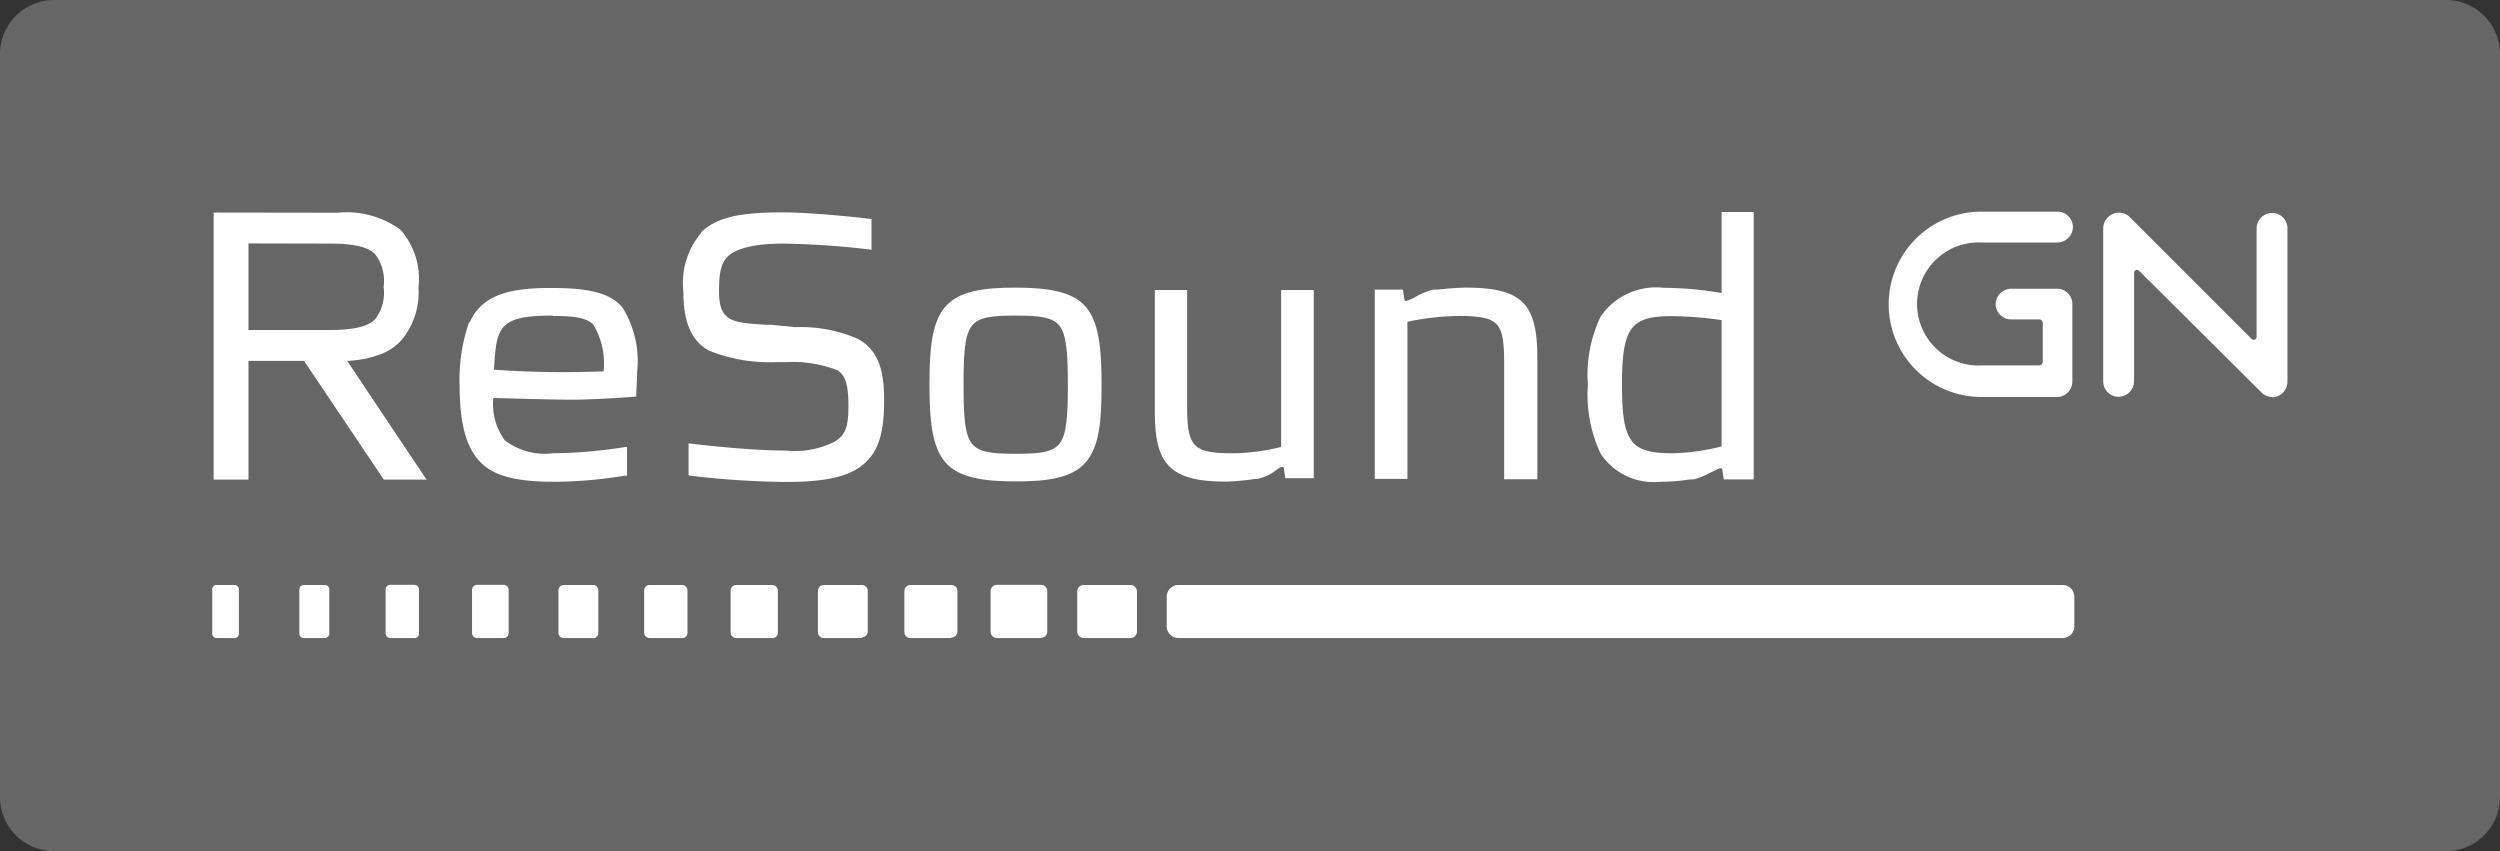 <svg xmlns="http://www.w3.org/2000/svg" viewBox="0 0 138.55 47.17"><rect x="0" y="0" width="138.55" height="47.17" fill="#333333" stroke="none"/><defs><style>.cls-1{fill:#666;}.cls-2{fill:#fff;}</style></defs><title>reSound</title><g id="Ebene_2" data-name="Ebene 2"><g id="Ebene_1-2" data-name="Ebene 1"><path class="cls-1" d="M135.6,47.17H2.95A3,3,0,0,1,0,44.22V2.95A3,3,0,0,1,2.95,0H135.6a3,3,0,0,1,2.95,2.95V44.22a3,3,0,0,1-2.95,2.95"/><path class="cls-2" d="M26,17.85h0a9.64,9.64,0,0,0-.53,3.47c0,2.28.41,3.66,1.32,4.45s2.45.93,3.95.93a24.4,24.4,0,0,0,3.89-.34l.12,0,0-1.59h-.08a26.82,26.82,0,0,1-4,.35,3.69,3.69,0,0,1-2.7-.72,3.43,3.43,0,0,1-.63-2.34c.44,0,3,.09,4.34.09s3.5-.16,3.52-.17h.06v-.06s.05-1,.05-1.32a5.61,5.61,0,0,0-.8-3.54c-.79-1-2.47-1.1-4-1.1-1.9,0-3.76.23-4.48,1.91m4.6-.36c1.11,0,1.87.08,2.25.48a4.14,4.14,0,0,1,.57,2.59,55.3,55.3,0,0,1-6.07-.09c.12-2.4.28-3,3.26-3"/><path class="cls-2" d="M38.87,12.89a4.31,4.31,0,0,0-1,3.25c0,1.72.44,2.74,1.42,3.29a9,9,0,0,0,3.72.64l.54,0a6.85,6.85,0,0,1,2.86.45c.45.29.61.8.61,2s-.2,1.57-.71,1.93a4.94,4.94,0,0,1-2.78.52c-2.19,0-5.37-.4-5.37-.4v1.78a47.53,47.53,0,0,0,5.4.36c2.22,0,3.51-.3,4.32-1S49,24,49,22.14s-.45-2.78-1.43-3.35a8,8,0,0,0-3.49-.66L42.75,18l-.27,0c-1.91-.12-2.63-.16-2.63-1.86,0-1,.09-1.61.57-2s1.43-.64,3-.64a46.49,46.49,0,0,1,4.88.34V12.13h-.06s-3-.36-4.89-.36c-2.45,0-3.67.3-4.51,1.12m0,0Z"/><path class="cls-2" d="M52.39,17c-.74.85-.88,2.28-.88,4.31s.15,3.46.88,4.31,2.11,1.06,3.89,1.06,3.13-.18,3.89-1.06.88-2.28.88-4.31-.15-3.46-.88-4.31-2.11-1.06-3.89-1.06-3.13.18-3.89,1.06m1.46,7.57h0c-.38-.5-.45-1.49-.45-3.25s.07-2.75.45-3.25,1.11-.58,2.44-.58,2.07.09,2.44.58.45,1.49.45,3.25-.07,2.75-.45,3.25-1.11.58-2.44.58-2.07-.09-2.44-.58"/><path class="cls-2" d="M71,16.07s0,8.6,0,8.7a11.57,11.57,0,0,1-2.67.35c-2.2,0-2.54-.34-2.54-2.6V16.07H64v6.71c0,1.62.24,2.52.83,3.09s1.5.82,3.15.82a13.32,13.32,0,0,0,1.53-.14l.12,0a2.75,2.75,0,0,0,.69-.23A3.67,3.67,0,0,0,70.8,26a.49.49,0,0,1,.25-.12c.07,0,.09,0,.11.14h0s.07.48.07.48h1.58V16.07Z"/><path class="cls-2" d="M79.64,16.05l-.21,0a3.76,3.76,0,0,0-.92.37,2.56,2.56,0,0,1-.58.26c-.07,0-.09,0-.11-.15l-.07-.48H76.19V26.54H78V17.83a15,15,0,0,1,2.82-.32c1.21,0,1.79.12,2.11.45s.43.9.43,2.13v6.47H85.2V19.83c0-1.6-.25-2.52-.82-3.08s-1.52-.81-3.15-.81c-.47,0-1.19.07-1.58.11"/><path class="cls-2" d="M95.41,11.75s0,4.34,0,4.49a19.15,19.15,0,0,0-3.21-.29,3.72,3.72,0,0,0-3.49,1.59A7.48,7.48,0,0,0,88,21.32a7.72,7.72,0,0,0,.71,3.83A3.53,3.53,0,0,0,92,26.7a10.88,10.88,0,0,0,1.66-.13l.2,0a3.6,3.6,0,0,0,.83-.33l.28-.13a2.1,2.1,0,0,1,.36-.16c.1,0,.11,0,.13.14l.07.48h1.66V11.75Zm-5,12.65h0c-.38-.52-.52-1.38-.52-3.08s.15-2.57.53-3.09,1-.71,2.24-.71a20.68,20.68,0,0,1,2.75.22v7a12,12,0,0,1-2.75.38c-1.23,0-1.88-.2-2.25-.71"/><path class="cls-2" d="M21.08,13.78h0m-9.24-2v14.8h1.93s0-6.45,0-6.58h3.08l4.42,6.58h2.37L19.24,20s0,0,0,0a5.92,5.92,0,0,0,1.83-.36,3,3,0,0,0,1.2-.81,4.14,4.14,0,0,0,.92-2.89,4.1,4.1,0,0,0-1-3.21,5.06,5.06,0,0,0-3.5-.94Zm6.39,1.72c1.38,0,2.17.18,2.56.59h0a2.43,2.43,0,0,1,.47,1.81,2.4,2.4,0,0,1-.47,1.79c-.39.41-1.19.6-2.56.6H13.77v-4.8Z"/><path class="cls-2" d="M13,35.36H12a.24.24,0,0,1-.24-.24V32.66a.24.24,0,0,1,.24-.24h1a.24.24,0,0,1,.24.24v2.46a.24.24,0,0,1-.24.24"/><path class="cls-2" d="M18,35.36H16.84a.25.25,0,0,1-.25-.25V32.67a.25.25,0,0,1,.25-.25H18a.25.25,0,0,1,.25.25v2.44a.25.25,0,0,1-.25.25"/><path class="cls-2" d="M22.95,35.36H21.64a.26.26,0,0,1-.27-.27V32.68a.26.26,0,0,1,.27-.27h1.31a.26.26,0,0,1,.27.27V35.1a.26.26,0,0,1-.27.27"/><path class="cls-2" d="M27.91,35.36H26.44a.28.28,0,0,1-.28-.28V32.69a.28.28,0,0,1,.28-.28h1.47a.28.28,0,0,1,.28.28v2.39a.28.28,0,0,1-.28.28"/><path class="cls-2" d="M32.88,35.36H31.24a.29.29,0,0,1-.29-.29V32.71a.29.29,0,0,1,.29-.29h1.63a.29.29,0,0,1,.29.29v2.37a.29.29,0,0,1-.29.29"/><path class="cls-2" d="M37.84,35.36H36a.3.3,0,0,1-.3-.3V32.72a.3.3,0,0,1,.3-.3h1.8a.3.3,0,0,1,.3.3v2.35a.3.3,0,0,1-.3.3"/><path class="cls-2" d="M42.8,35.36h-2a.31.31,0,0,1-.31-.31V32.73a.31.31,0,0,1,.31-.31h2a.31.31,0,0,1,.31.31v2.33a.31.31,0,0,1-.31.31"/><path class="cls-2" d="M47.76,35.36H45.65a.32.32,0,0,1-.32-.32v-2.3a.32.32,0,0,1,.32-.32h2.12a.32.32,0,0,1,.32.32V35a.32.32,0,0,1-.32.32"/><path class="cls-2" d="M52.73,35.36H50.45a.33.33,0,0,1-.33-.33V32.75a.33.33,0,0,1,.33-.33h2.28a.33.33,0,0,1,.33.33V35a.33.33,0,0,1-.33.33"/><path class="cls-2" d="M57.69,35.36H55.25A.35.35,0,0,1,54.9,35V32.76a.35.35,0,0,1,.35-.35h2.44a.35.35,0,0,1,.35.35V35a.35.35,0,0,1-.35.35"/><path class="cls-2" d="M62.65,35.36H60.06a.36.36,0,0,1-.36-.36V32.78a.36.36,0,0,1,.36-.36h2.59a.36.36,0,0,1,.36.36V35a.36.36,0,0,1-.36.36"/><path class="cls-2" d="M114.31,35.36h-49a.65.65,0,0,1-.65-.65V33.07a.65.65,0,0,1,.65-.65h49a.65.65,0,0,1,.65.65v1.64a.65.65,0,0,1-.65.65"/><path class="cls-2" d="M125.93,22a.85.85,0,0,1-.6-.25L118.54,15a.16.16,0,0,0-.27.11v6a.87.87,0,0,1-.84.88.85.85,0,0,1-.87-.85V12.67a.87.87,0,0,1,.4-.74A.85.85,0,0,1,118,12l6.79,6.79a.16.16,0,0,0,.27-.11v-6a.87.87,0,0,1,.84-.88.85.85,0,0,1,.87.85v8.49a.88.88,0,0,1-.42.76.85.85,0,0,1-.43.12"/><path class="cls-2" d="M114,16h-2.52a.87.87,0,0,0-.88.84.85.85,0,0,0,.85.86H113a.21.21,0,0,1,.21.21v2.13a.21.21,0,0,1-.21.21h-3.13a3.41,3.41,0,1,1-.07-6.81H114a.87.87,0,0,0,.88-.84.85.85,0,0,0-.85-.87h-4.18A5.11,5.11,0,1,0,109.76,22H114a.85.85,0,0,0,.85-.85V16.9A.85.85,0,0,0,114,16"/></g></g></svg>